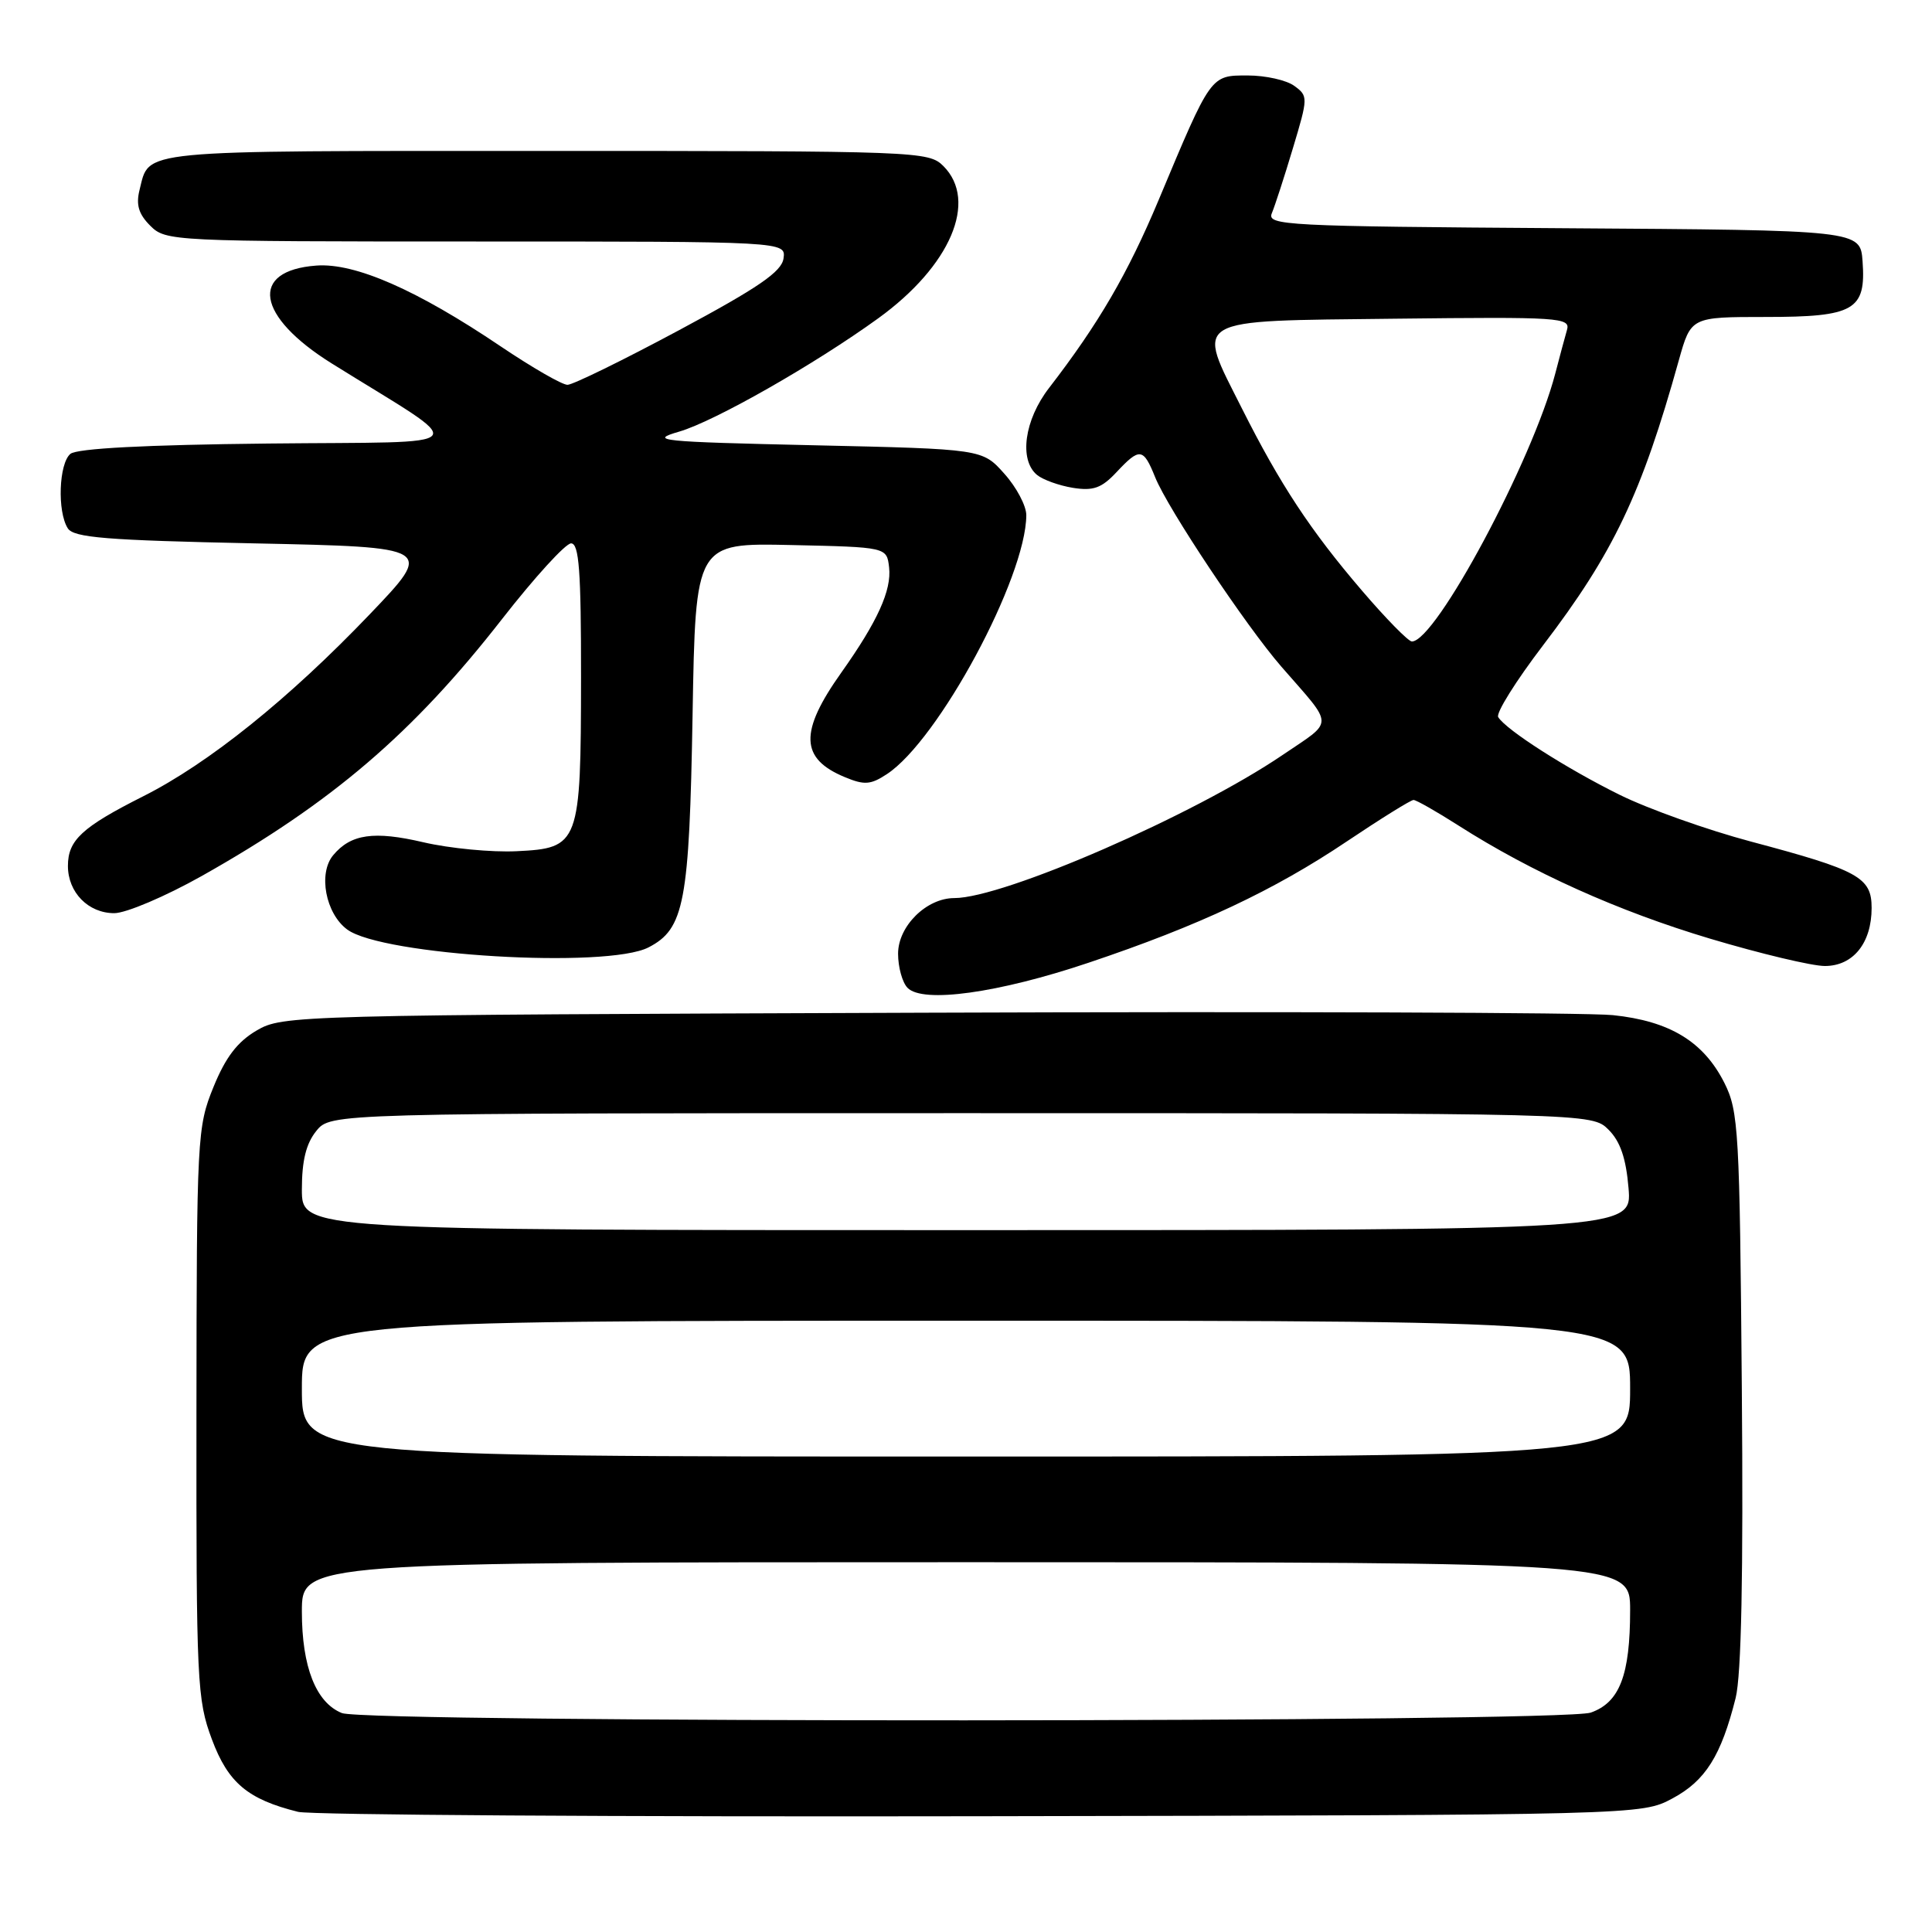 <?xml version="1.0" encoding="UTF-8" standalone="no"?>
<!DOCTYPE svg PUBLIC "-//W3C//DTD SVG 1.1//EN" "http://www.w3.org/Graphics/SVG/1.1/DTD/svg11.dtd" >
<svg xmlns="http://www.w3.org/2000/svg" xmlns:xlink="http://www.w3.org/1999/xlink" version="1.1" viewBox="0 0 256 256">
 <g >
 <path fill="currentColor"
d=" M 221.61 238.30 C 225.98 235.96 228.06 232.65 229.98 225.00 C 230.74 221.95 231.01 208.70 230.80 184.00 C 230.52 149.83 230.37 147.24 228.50 143.51 C 225.74 138.02 221.25 135.29 213.71 134.51 C 210.30 134.16 169.25 134.02 122.50 134.19 C 38.89 134.49 37.44 134.53 34.00 136.55 C 31.46 138.04 29.89 140.09 28.28 144.05 C 26.13 149.34 26.06 150.60 26.03 187.21 C 26.00 222.98 26.11 225.21 28.08 230.48 C 30.23 236.24 32.83 238.42 39.50 240.08 C 41.15 240.49 81.88 240.75 130.00 240.66 C 217.50 240.50 217.50 240.50 221.61 238.30 Z  M 144.23 127.57 C 158.87 122.66 168.81 117.98 178.48 111.48 C 182.97 108.47 186.94 106.00 187.30 106.00 C 187.66 106.00 190.33 107.52 193.23 109.37 C 202.97 115.59 214.42 120.74 226.60 124.38 C 233.26 126.37 240.10 128.00 241.80 128.00 C 245.55 128.00 248.00 124.96 248.00 120.30 C 248.00 116.25 246.29 115.31 232.00 111.51 C 226.22 109.97 218.41 107.19 214.64 105.33 C 207.61 101.86 199.56 96.72 198.52 95.02 C 198.19 94.50 200.87 90.22 204.47 85.50 C 213.79 73.29 217.52 65.45 222.45 47.75 C 224.06 42.00 224.06 42.00 233.96 42.00 C 245.71 42.00 247.27 41.10 246.80 34.63 C 246.50 30.50 246.50 30.50 207.15 30.24 C 170.21 29.99 167.84 29.87 168.53 28.24 C 168.93 27.28 170.19 23.41 171.32 19.63 C 173.34 12.91 173.34 12.72 171.50 11.38 C 170.47 10.62 167.69 10.00 165.33 10.00 C 160.38 10.00 160.51 9.82 153.53 26.49 C 149.43 36.27 145.58 42.88 139.01 51.40 C 135.73 55.64 135.00 60.93 137.41 62.93 C 138.19 63.57 140.32 64.34 142.16 64.64 C 144.86 65.07 145.96 64.68 147.92 62.59 C 151.03 59.27 151.49 59.33 153.07 63.25 C 154.75 67.42 165.11 82.96 169.80 88.35 C 176.86 96.46 176.85 95.35 169.92 100.06 C 158.22 108.00 132.98 119.00 126.45 119.00 C 122.76 119.00 119.00 122.72 119.00 126.37 C 119.00 128.15 119.56 130.18 120.25 130.89 C 122.26 132.98 132.28 131.59 144.23 127.57 Z  M 85.94 125.53 C 90.68 123.08 91.34 119.62 91.77 94.72 C 92.16 71.94 92.16 71.94 104.83 72.22 C 117.50 72.50 117.50 72.50 117.81 75.18 C 118.16 78.21 116.27 82.36 111.50 89.09 C 105.89 96.98 106.00 100.52 111.96 102.98 C 114.53 104.05 115.37 103.99 117.51 102.58 C 124.35 98.10 135.95 76.56 135.99 68.27 C 136.00 67.04 134.69 64.56 133.08 62.77 C 130.17 59.50 130.17 59.50 107.83 59.00 C 87.35 58.54 85.87 58.39 90.00 57.19 C 94.68 55.83 107.94 48.28 116.37 42.18 C 125.95 35.25 129.63 26.63 125.00 22.00 C 123.05 20.05 121.67 20.00 72.12 20.00 C 17.57 20.00 19.85 19.78 18.49 25.17 C 18.00 27.14 18.37 28.37 19.91 29.91 C 21.96 31.96 22.76 32.00 63.07 32.00 C 104.14 32.00 104.14 32.00 103.82 34.25 C 103.57 36.00 100.52 38.10 90.00 43.74 C 82.58 47.72 75.92 50.98 75.20 50.99 C 74.49 51.00 70.51 48.70 66.35 45.90 C 55.25 38.41 47.05 34.81 41.92 35.19 C 32.99 35.85 33.94 41.91 43.96 48.16 C 62.60 59.78 63.64 58.47 35.58 58.77 C 19.25 58.94 10.20 59.42 9.33 60.14 C 7.80 61.41 7.57 67.78 8.98 70.00 C 9.76 71.24 14.04 71.59 33.71 72.00 C 57.50 72.50 57.50 72.50 49.00 81.39 C 38.27 92.61 27.64 101.15 18.98 105.51 C 10.87 109.60 9.00 111.32 9.00 114.74 C 9.00 118.25 11.70 121.00 15.14 121.00 C 16.70 121.00 21.92 118.78 26.74 116.07 C 43.98 106.36 54.73 97.16 66.53 82.02 C 70.83 76.51 74.94 72.00 75.67 72.00 C 76.73 72.00 77.00 75.65 76.99 89.75 C 76.97 111.86 76.77 112.39 68.45 112.79 C 65.16 112.95 59.61 112.42 56.12 111.61 C 49.55 110.07 46.48 110.51 44.14 113.33 C 42.14 115.74 43.14 121.04 46.00 123.16 C 50.65 126.61 80.44 128.38 85.94 125.53 Z  M 45.30 226.99 C 41.87 225.61 40.00 220.87 40.00 213.55 C 40.00 207.00 40.00 207.00 128.00 207.00 C 216.00 207.00 216.00 207.00 216.00 213.35 C 216.00 221.97 214.61 225.59 210.78 226.93 C 206.97 228.26 48.59 228.31 45.30 226.99 Z  M 40.00 184.00 C 40.00 175.00 40.00 175.00 128.00 175.00 C 216.00 175.00 216.00 175.00 216.00 184.00 C 216.00 193.00 216.00 193.00 128.00 193.00 C 40.00 193.00 40.00 193.00 40.00 184.00 Z  M 40.00 157.61 C 40.00 153.79 40.56 151.53 41.91 149.86 C 43.82 147.50 43.82 147.50 127.38 147.50 C 210.94 147.50 210.94 147.50 213.14 149.69 C 214.70 151.25 215.46 153.48 215.79 157.44 C 216.25 163.00 216.25 163.00 128.12 163.00 C 40.00 163.00 40.00 163.00 40.00 157.61 Z  M 180.46 78.25 C 173.64 70.29 169.62 64.18 164.58 54.16 C 158.44 41.96 157.45 42.55 184.82 42.23 C 206.73 41.98 208.12 42.07 207.63 43.73 C 207.35 44.70 206.65 47.30 206.08 49.50 C 203.07 61.03 190.25 85.00 187.08 85.00 C 186.62 85.00 183.63 81.96 180.46 78.25 Z "/>
</g>
</svg>